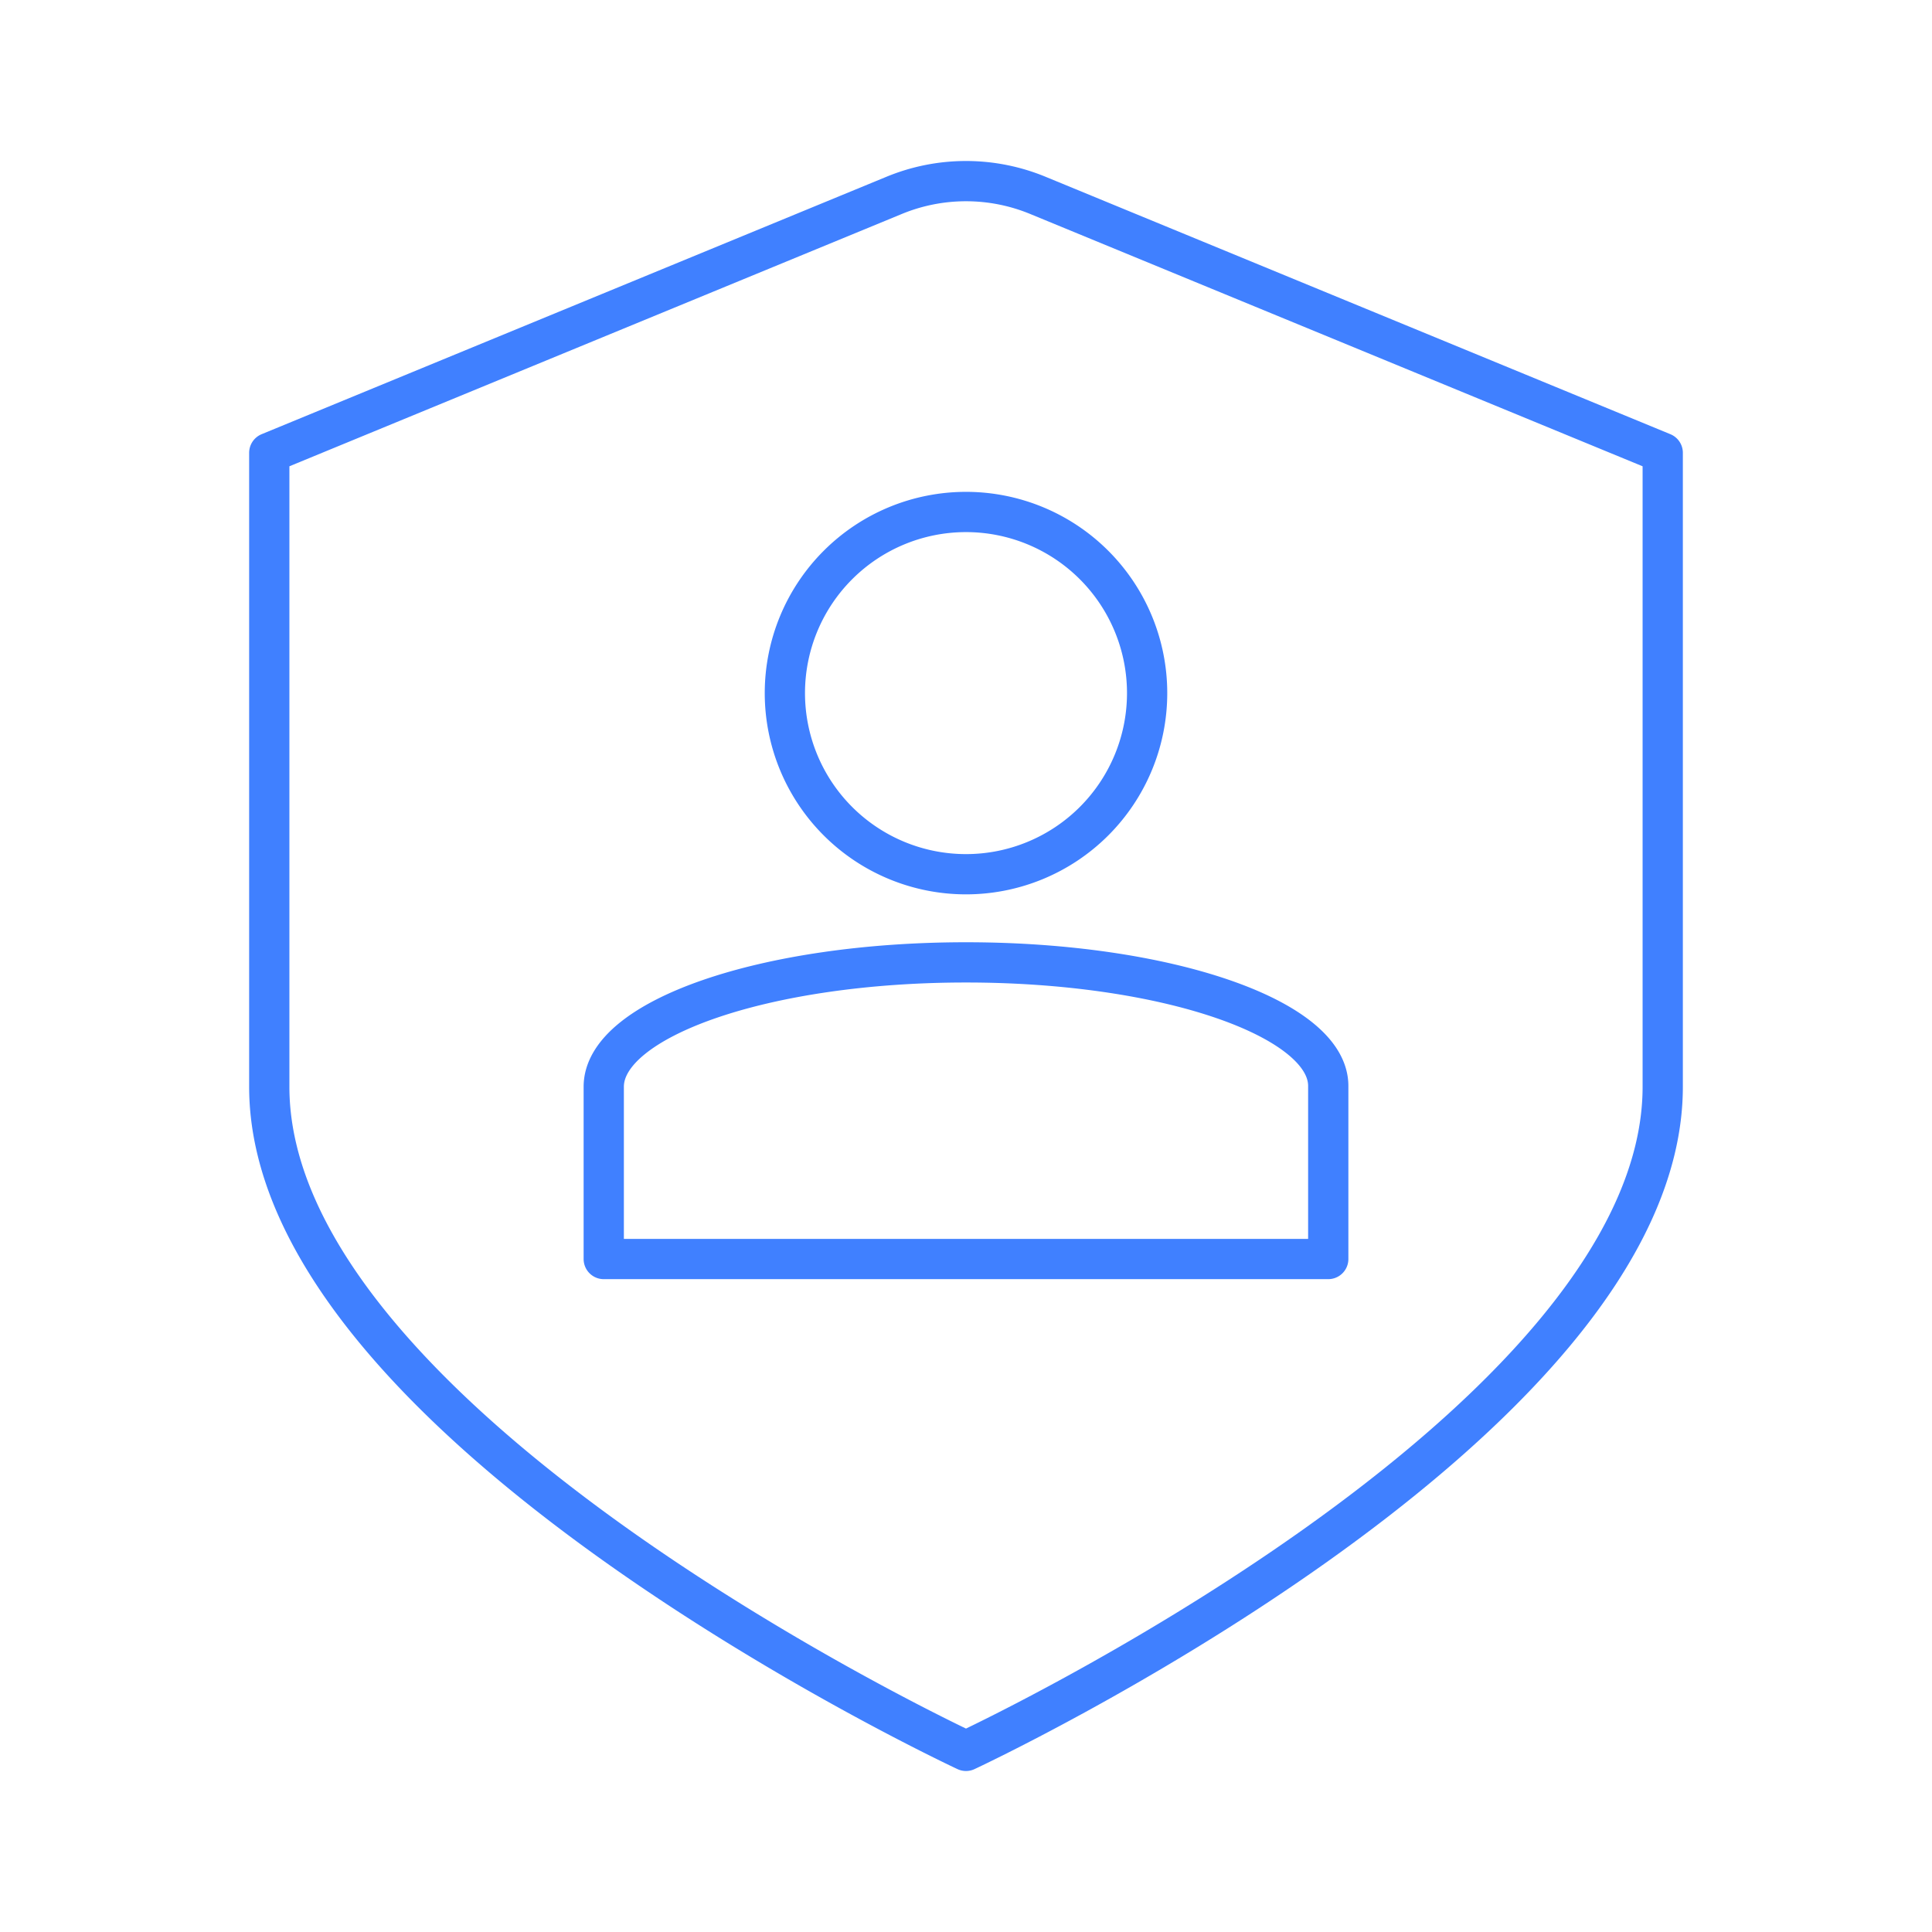 <svg xmlns="http://www.w3.org/2000/svg" viewBox="0 0 48 48"><defs><style>.a{fill:none;stroke:#4080ff;stroke-linecap:round;stroke-linejoin:round;}</style></defs><path class="a" d="M24,12.72a4.5,4.5,0,1,1-4.5,4.5A4.5,4.5,0,0,1,24,12.72Zm0,11.19c5,0,9,1.4,9,3.07v4.3H15V27C15,25.31,19,23.91,24,23.91Z"/><path class="a" d="M22.2,4.86,6.69,11.25V27C6.69,35.44,24,43.5,24,43.5S41.31,35.44,41.31,27V11.25L25.8,4.86A4.68,4.68,0,0,0,22.2,4.86Z"/></svg>